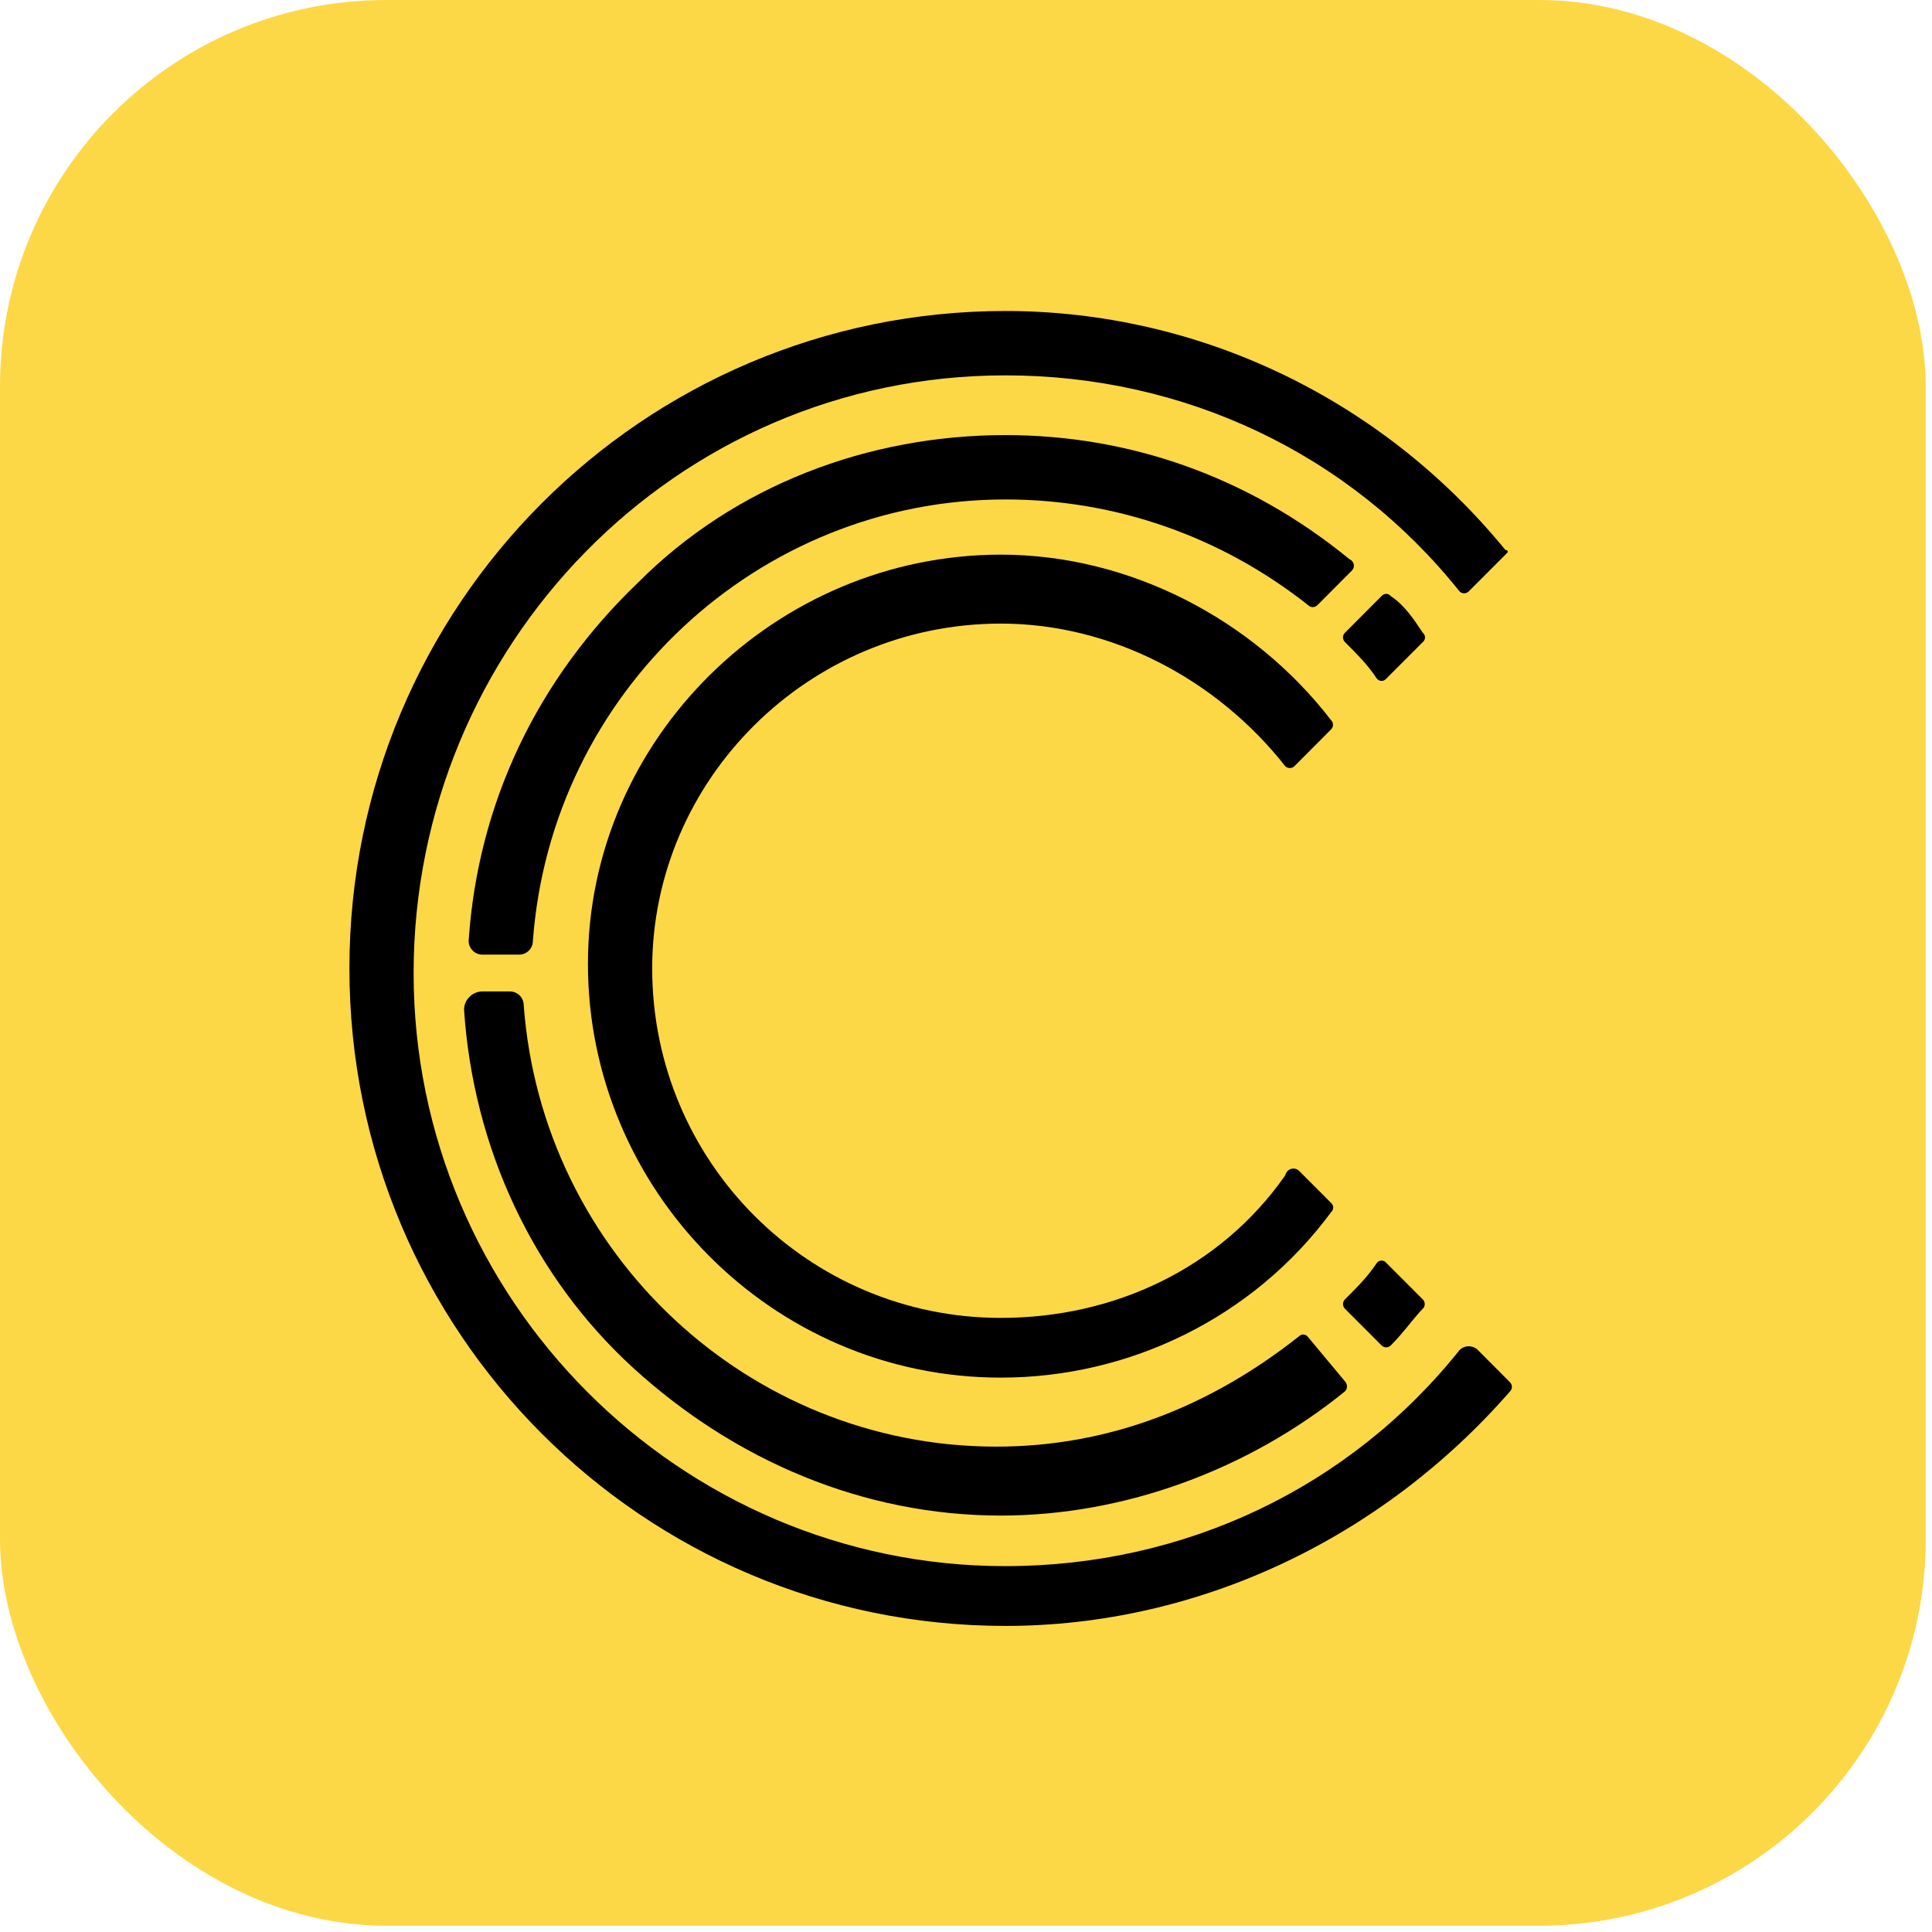 <svg width="35" height="35" viewBox="0 0 35 35" fill="none" xmlns="http://www.w3.org/2000/svg">
<rect width="34.886" height="34.886" rx="7" fill="#FCD846"/>
<path d="M24.459 10.137C24.451 10.133 24.443 10.128 24.436 10.122C22.61 8.629 20.453 7.882 18.214 7.882C15.721 7.882 13.31 8.799 11.565 10.548C9.737 12.297 8.657 14.546 8.49 17.044C8.49 17.183 8.602 17.294 8.74 17.294H9.404C9.542 17.294 9.654 17.183 9.654 17.044C9.986 12.547 13.726 9.048 18.214 9.048C20.208 9.048 22.12 9.715 23.699 10.964C23.745 11.01 23.819 11.01 23.865 10.964L24.491 10.336C24.551 10.276 24.535 10.175 24.459 10.137Z" fill="black"/>
<path d="M23.29 21.272C23.286 21.286 23.279 21.299 23.271 21.31C22.106 22.965 20.201 23.875 18.131 23.875C14.64 23.875 11.815 21.043 11.815 17.544C11.815 14.129 14.64 11.297 18.131 11.297C20.125 11.297 22.037 12.297 23.283 13.88C23.329 13.925 23.404 13.925 23.45 13.88L24.114 13.213C24.16 13.167 24.16 13.093 24.114 13.047C22.702 11.214 20.458 10.048 18.131 10.048C14.059 10.048 10.651 13.38 10.651 17.461C10.651 21.542 13.976 24.957 18.131 24.957C20.455 24.957 22.696 23.877 24.11 21.965C24.113 21.961 24.116 21.957 24.12 21.953C24.163 21.91 24.163 21.841 24.12 21.798L23.537 21.214C23.459 21.135 23.325 21.167 23.29 21.272Z" fill="black"/>
<path d="M25.784 11.472C25.779 11.466 25.774 11.461 25.77 11.455C25.608 11.211 25.445 10.968 25.203 10.804C25.198 10.8 25.192 10.795 25.187 10.79C25.145 10.748 25.078 10.748 25.036 10.79L24.364 11.464C24.318 11.51 24.318 11.585 24.364 11.631C24.61 11.877 24.775 12.043 24.939 12.288C24.943 12.294 24.948 12.299 24.953 12.304C24.995 12.346 25.062 12.346 25.104 12.304L25.784 11.623C25.826 11.581 25.826 11.513 25.784 11.472Z" fill="black"/>
<path d="M23.691 24.215C23.651 24.166 23.577 24.163 23.533 24.208C21.954 25.457 20.125 26.207 18.048 26.207C13.56 26.207 9.82 22.708 9.488 18.211C9.488 18.073 9.376 17.961 9.238 17.961H8.741C8.557 17.961 8.407 18.11 8.407 18.294C8.574 20.793 9.654 23.125 11.482 24.791C13.311 26.456 15.637 27.456 18.131 27.456C20.375 27.456 22.618 26.623 24.364 25.207C24.411 25.16 24.414 25.085 24.372 25.033L23.691 24.215Z" fill="black"/>
<path d="M25.104 22.868C25.062 22.826 24.995 22.826 24.953 22.868C24.948 22.872 24.943 22.878 24.939 22.884C24.775 23.129 24.61 23.294 24.364 23.541C24.318 23.587 24.318 23.662 24.364 23.708L25.029 24.374C25.074 24.42 25.149 24.42 25.195 24.374C25.444 24.124 25.61 23.875 25.776 23.708C25.822 23.662 25.822 23.587 25.776 23.541L25.104 22.868Z" fill="black"/>
<path d="M26.441 24.458C24.447 26.956 21.455 28.372 18.214 28.372C12.313 28.372 7.493 23.541 7.493 17.628C7.493 11.714 12.23 6.8 18.214 6.8C21.455 6.8 24.447 8.216 26.441 10.714C26.487 10.76 26.561 10.76 26.607 10.714L27.306 10.014C27.324 9.996 27.311 9.965 27.286 9.965C27.277 9.965 27.269 9.961 27.264 9.954C25.02 7.212 21.7 5.634 18.214 5.634C11.648 5.634 6.33 10.964 6.33 17.544C6.33 24.124 11.648 29.455 18.214 29.455C21.704 29.455 25.028 27.873 27.355 25.207C27.401 25.161 27.401 25.087 27.355 25.041L26.774 24.458C26.682 24.366 26.533 24.366 26.441 24.458Z" fill="black"/>
</svg>
